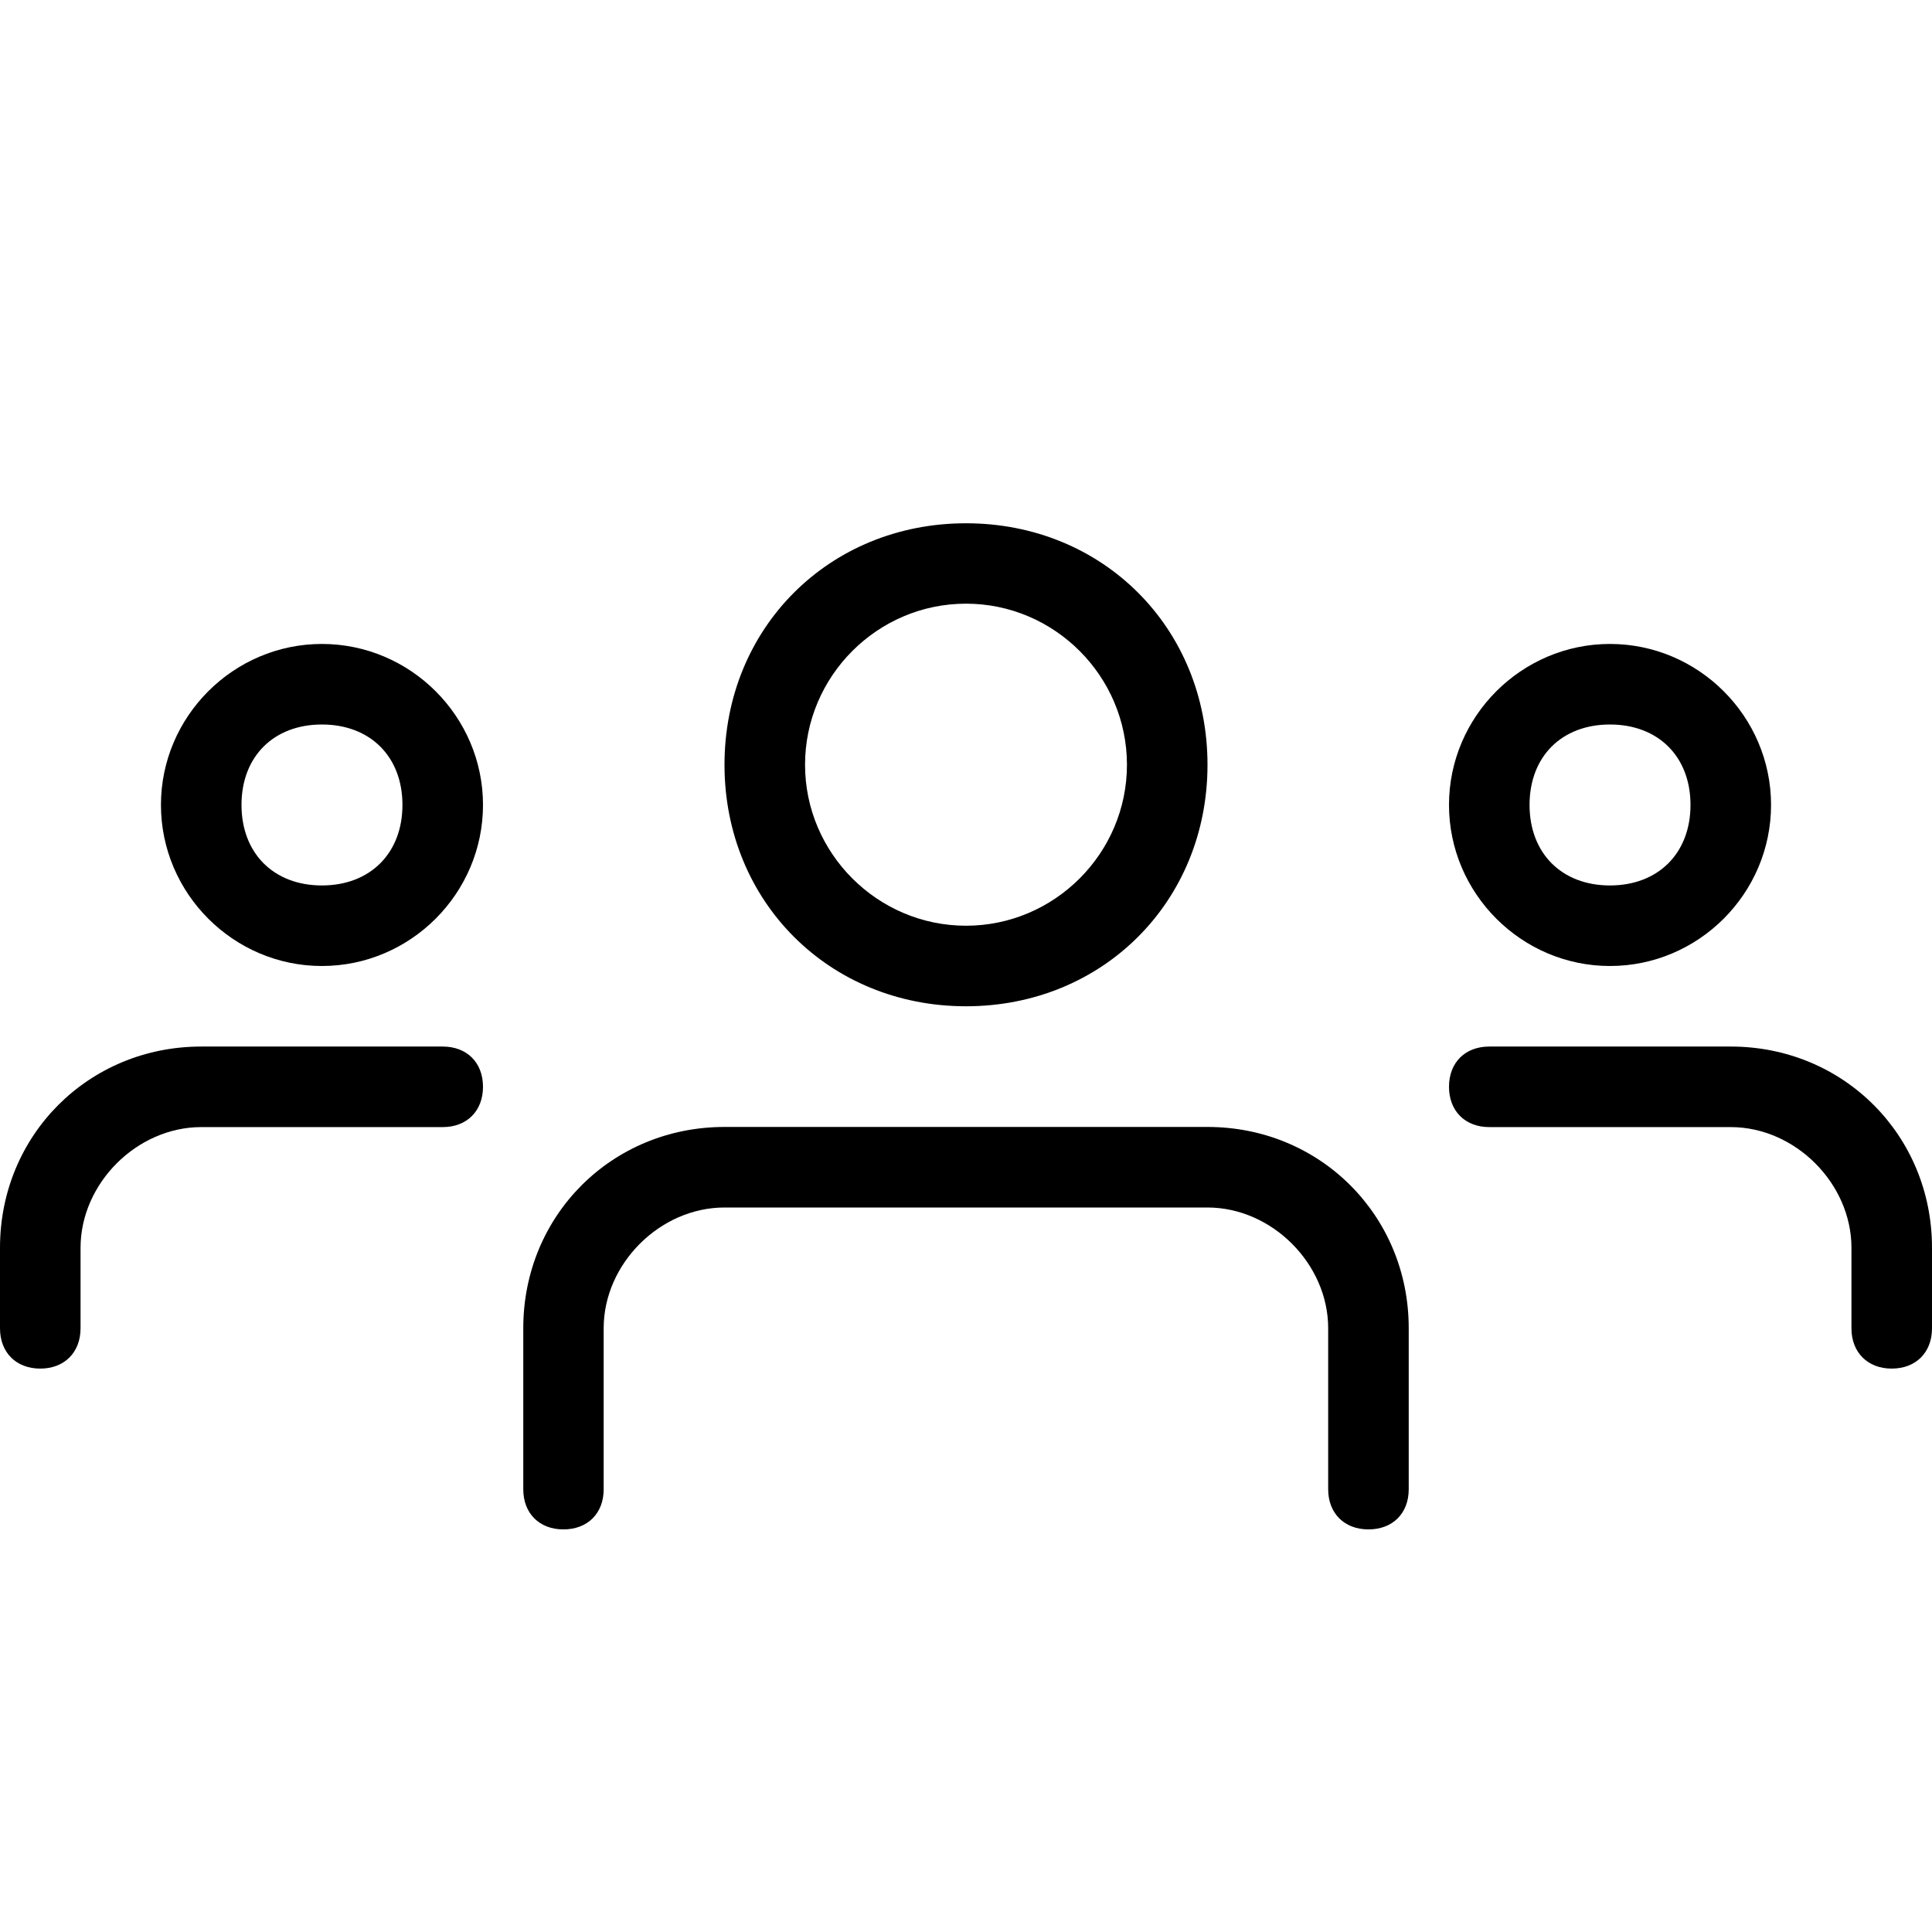 <svg width="13" height="13" viewBox="0 0 13 13" fill="none" xmlns="http://www.w3.org/2000/svg">
<g clip-path="url(#clip0)">
<path d="M10.833 6.5C10.238 6.5 9.75 6.012 9.75 5.416C9.75 4.821 10.238 4.333 10.833 4.333C11.429 4.333 11.917 4.821 11.917 5.416C11.917 6.012 11.429 6.5 10.833 6.5ZM10.833 4.875C10.508 4.875 10.292 5.091 10.292 5.416C10.292 5.741 10.508 5.958 10.833 5.958C11.158 5.958 11.375 5.741 11.375 5.416C11.375 5.091 11.158 4.875 10.833 4.875Z" fill="black"/>
<path d="M12.729 9.209C12.567 9.209 12.458 9.1 12.458 8.938V8.396C12.458 7.963 12.079 7.584 11.646 7.584H10.021C9.858 7.584 9.75 7.475 9.75 7.313C9.75 7.15 9.858 7.042 10.021 7.042H11.646C12.404 7.042 13 7.638 13 8.396V8.938C13 9.1 12.892 9.209 12.729 9.209Z" fill="black"/>
<path d="M2.166 6.5C1.571 6.5 1.083 6.012 1.083 5.416C1.083 4.821 1.571 4.333 2.166 4.333C2.762 4.333 3.25 4.821 3.25 5.416C3.25 6.012 2.762 6.5 2.166 6.5ZM2.166 4.875C1.841 4.875 1.625 5.091 1.625 5.416C1.625 5.741 1.841 5.958 2.166 5.958C2.491 5.958 2.708 5.741 2.708 5.416C2.708 5.091 2.491 4.875 2.166 4.875Z" fill="black"/>
<path d="M0.271 9.209C0.108 9.209 0 9.1 0 8.938V8.396C0 7.638 0.596 7.042 1.354 7.042H2.979C3.142 7.042 3.25 7.15 3.25 7.313C3.25 7.475 3.142 7.584 2.979 7.584H1.354C0.921 7.584 0.542 7.963 0.542 8.396V8.938C0.542 9.1 0.433 9.209 0.271 9.209Z" fill="black"/>
<path d="M6.5 6.771C5.579 6.771 4.875 6.066 4.875 5.146C4.875 4.225 5.579 3.521 6.5 3.521C7.421 3.521 8.125 4.225 8.125 5.146C8.125 6.066 7.421 6.771 6.5 6.771ZM6.5 4.062C5.904 4.062 5.417 4.55 5.417 5.146C5.417 5.741 5.904 6.229 6.5 6.229C7.096 6.229 7.583 5.741 7.583 5.146C7.583 4.55 7.096 4.062 6.5 4.062Z" fill="black"/>
<path d="M9.208 10.291C9.046 10.291 8.937 10.183 8.937 10.021V8.937C8.937 8.504 8.558 8.125 8.125 8.125H4.875C4.441 8.125 4.062 8.504 4.062 8.937V10.021C4.062 10.183 3.954 10.291 3.791 10.291C3.629 10.291 3.521 10.183 3.521 10.021V8.937C3.521 8.179 4.116 7.583 4.875 7.583H8.125C8.883 7.583 9.479 8.179 9.479 8.937V10.021C9.479 10.183 9.371 10.291 9.208 10.291Z" fill="black"/>
</g>
<defs>
<clipPath id="clip0">
<rect width="13" height="13" fill="white"/>
</clipPath>
</defs>
</svg>
